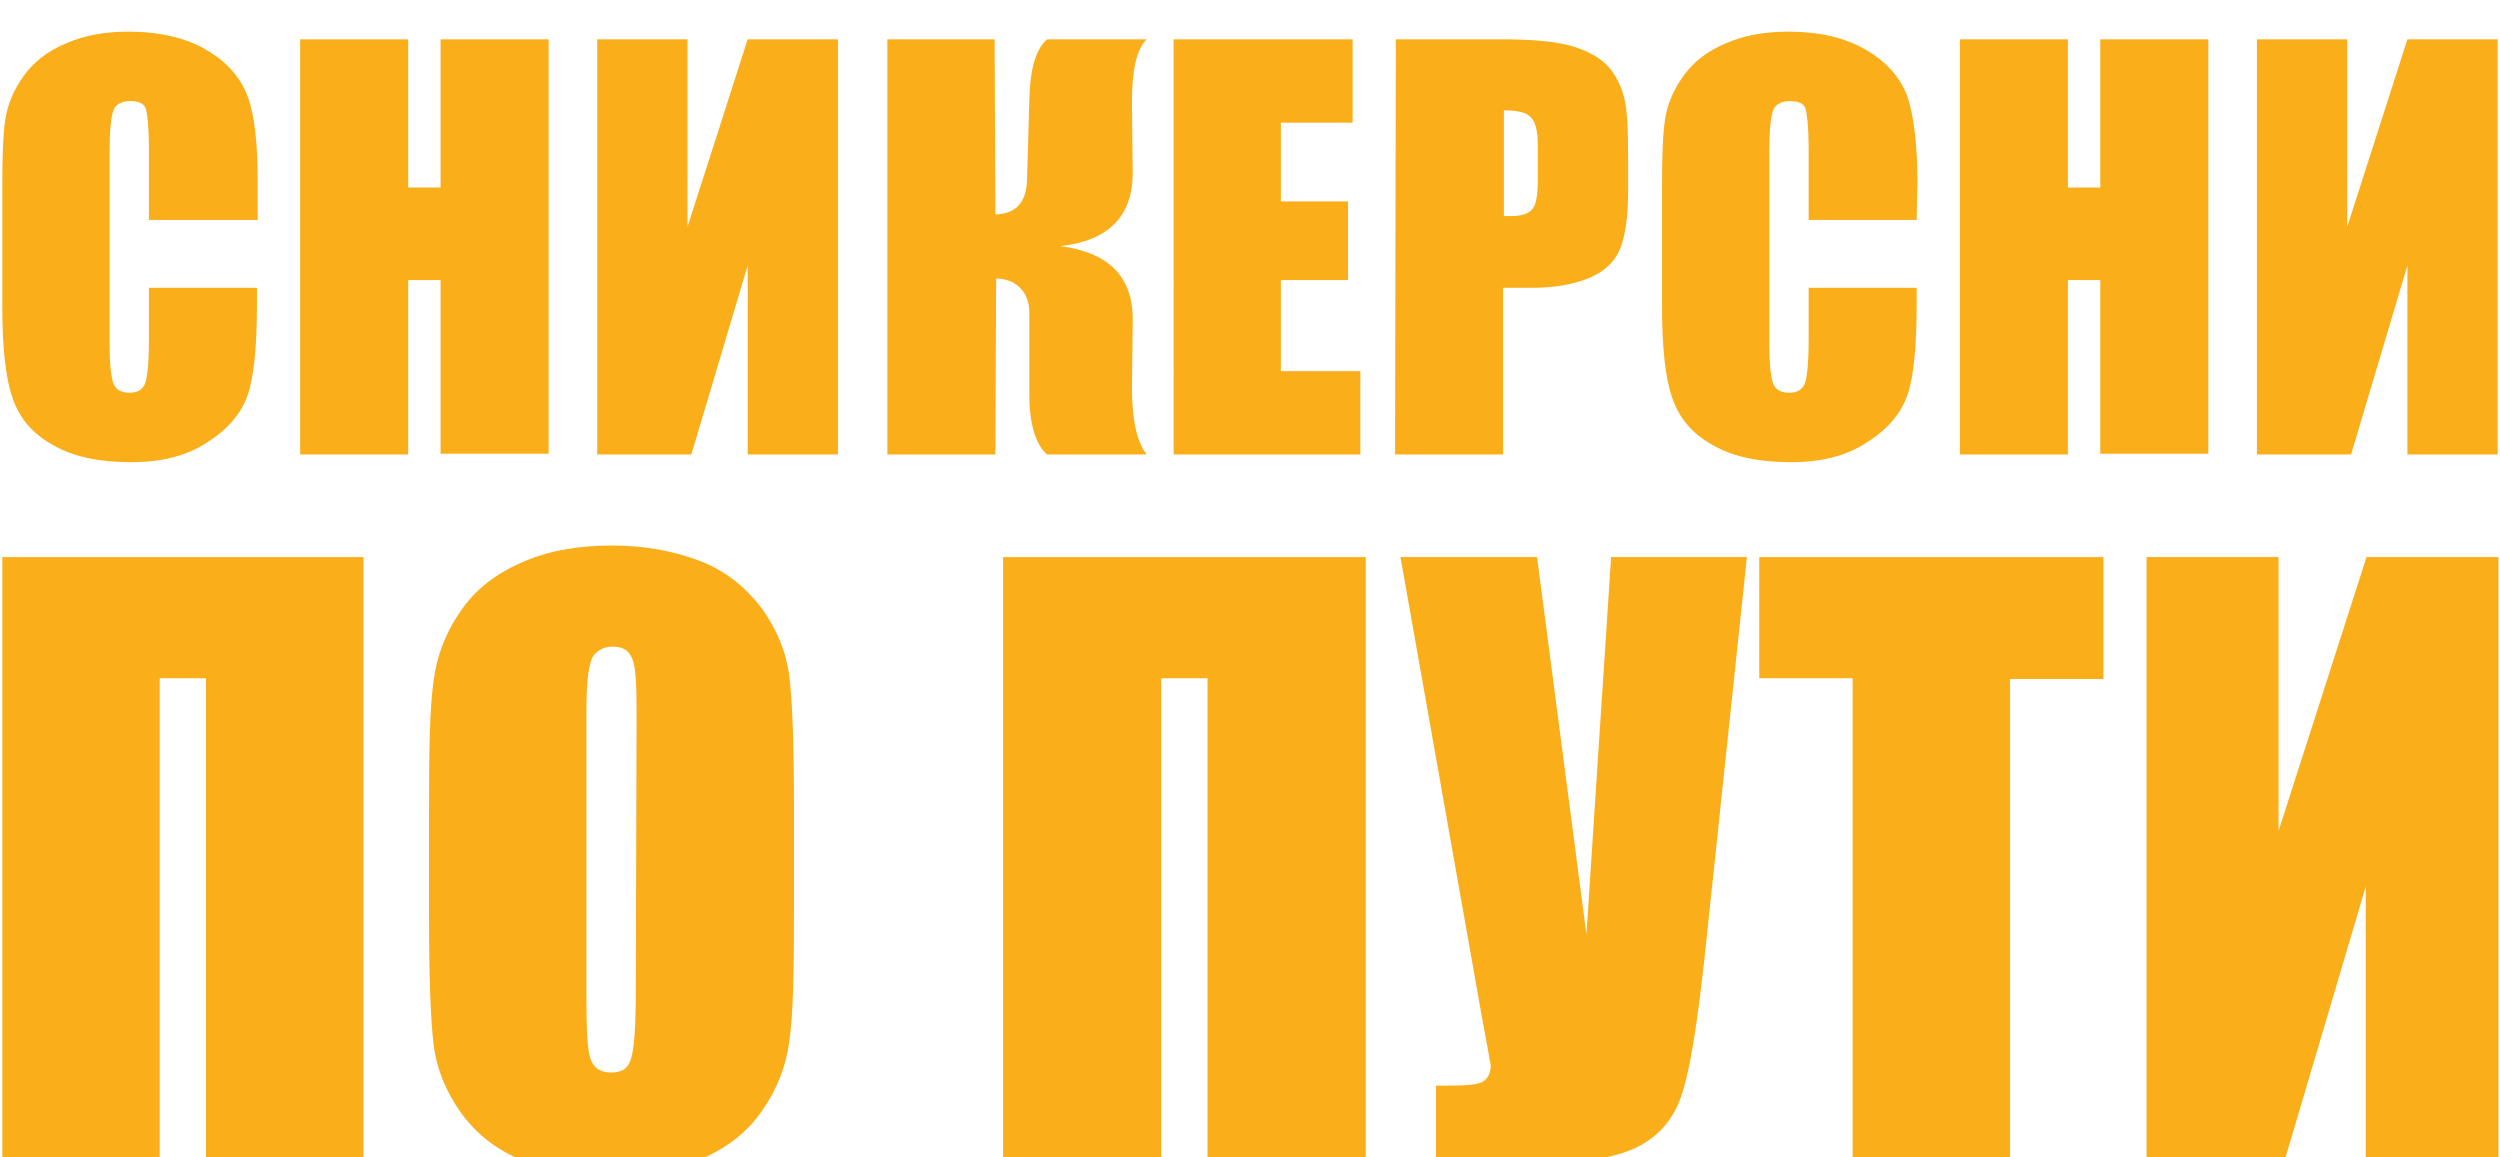 <?xml version="1.0" encoding="utf-8"?>
<!-- Generator: Adobe Illustrator 19.2.1, SVG Export Plug-In . SVG Version: 6.00 Build 0)  -->
<svg version="1.1" id="Layer_1" xmlns="http://www.w3.org/2000/svg" xmlns:xlink="http://www.w3.org/1999/xlink" x="0px" y="0px"
	 width="324px" height="150px" viewBox="0 0 324 150" style="enable-background:new 0 0 324 150;" xml:space="preserve">
<style type="text/css">
	.st0{fill:#FAAE19;}
</style>
<g>
	<path class="st0" d="M33.3,28.5h-14v-9.3c0-2.7-0.2-4.4-0.4-5.1s-1-1-2-1c-1.1,0-1.9,0.4-2.2,1.2s-0.5,2.6-0.5,5.3v25
		c0,2.6,0.2,4.3,0.5,5.1s1,1.2,2.1,1.2c1,0,1.7-0.4,2-1.2s0.5-2.7,0.5-5.6v-6.8h14v2.1c0,5.6-0.4,9.5-1.2,11.8
		c-0.8,2.3-2.5,4.4-5.2,6.1c-2.7,1.8-6,2.6-9.9,2.6c-4.1,0-7.5-0.7-10.1-2.2c-2.7-1.5-4.4-3.5-5.3-6.2c-0.9-2.6-1.3-6.6-1.3-11.8
		V24.1c0-3.9,0.1-6.8,0.4-8.7c0.3-1.9,1.1-3.8,2.4-5.6C4.4,8,6.2,6.6,8.6,5.6c2.3-1,5-1.5,8-1.5c4.1,0,7.5,0.8,10.2,2.4
		s4.4,3.6,5.3,6s1.3,6.1,1.3,11.1v4.9H33.3z"/>
	<path class="st0" d="M71.1,5.1v53.7h-14V36.3h-4.2v22.6h-14V5.1h14v19.2h4.2V5.1H71.1z"/>
	<path class="st0" d="M108.6,58.9H96.9V34.4l-7.3,24.5H77.4V5.1h11.7v24.3l7.8-24.3h11.7V58.9z"/>
	<path class="st0" d="M114.9,5.1h14l0.1,22.7c2.6-0.1,4-1.5,4.1-4.4l0.3-10.5c0.1-3.9,0.8-6.5,2.3-7.8h12.9c-1.3,1.3-1.9,4-1.9,8.1
		l0.1,9.2c0,5.6-3.1,8.8-9.4,9.5c6.3,0.8,9.5,4,9.4,9.7l-0.1,8.6c0,4.1,0.6,7,1.9,8.7h-12.9c-1.5-1.3-2.3-4-2.3-7.8V40.5
		c0-1.3-0.4-2.4-1.2-3.2s-1.9-1.2-3.1-1.2L129,58.9h-14V5.1H114.9z"/>
	<path class="st0" d="M152,5.1h23.3v10.8H166v10.2h8.7v10.2H166v11.8h10.3v10.8h-24.2V5.1H152z"/>
	<path class="st0" d="M180.9,5.1H195c3.8,0,6.7,0.3,8.8,0.9c2,0.6,3.6,1.5,4.6,2.6s1.7,2.5,2.1,4.1c0.4,1.6,0.5,4.1,0.5,7.5v4.7
		c0,3.4-0.4,5.9-1.1,7.5c-0.7,1.6-2,2.8-3.9,3.6s-4.4,1.3-7.4,1.3h-3.8v21.6h-14L180.9,5.1L180.9,5.1z M194.9,14.3V28
		c0.4,0,0.7,0,1,0c1.3,0,2.2-0.3,2.7-0.9s0.7-1.9,0.7-3.9v-4.4c0-1.8-0.3-3-0.9-3.6C197.9,14.6,196.7,14.3,194.9,14.3z"/>
	<path class="st0" d="M248.4,28.5h-14v-9.3c0-2.7-0.2-4.4-0.4-5.1s-1-1-2-1c-1.1,0-1.9,0.4-2.2,1.2c-0.3,0.8-0.5,2.6-0.5,5.3v25
		c0,2.6,0.2,4.3,0.5,5.1s1,1.2,2.1,1.2c1,0,1.7-0.4,2-1.2s0.5-2.7,0.5-5.6v-6.8h14v2.1c0,5.6-0.4,9.5-1.2,11.8
		c-0.8,2.3-2.5,4.4-5.2,6.1c-2.7,1.8-6,2.6-9.9,2.6c-4.1,0-7.5-0.7-10.1-2.2c-2.7-1.5-4.4-3.5-5.3-6.2c-0.9-2.6-1.3-6.6-1.3-11.8
		V24.1c0-3.9,0.1-6.8,0.4-8.7c0.3-1.9,1.1-3.8,2.4-5.6c1.3-1.8,3.1-3.2,5.5-4.2c2.3-1,5-1.5,8-1.5c4.1,0,7.5,0.8,10.2,2.4
		s4.4,3.6,5.3,6c0.8,2.4,1.3,6.1,1.3,11.1L248.4,28.5L248.4,28.5z"/>
	<path class="st0" d="M286.2,5.1v53.7h-14V36.3H268v22.6h-14V5.1h14v19.2h4.2V5.1H286.2z"/>
	<path class="st0" d="M323.7,58.9H312V34.4l-7.3,24.5h-12.2V5.1h11.7v24.3L312,5.1h11.7V58.9z"/>
</g>
<g>
	<path class="st0" d="M47.1,150.7H26.7V87.9h-6v62.8H0.3V72.2h46.8V150.7z"/>
	<path class="st0" d="M102.9,118.1c0,7.9-0.1,13.4-0.6,16.8c-0.4,3.2-1.6,6.3-3.5,9c-1.9,2.8-4.5,4.8-7.9,6.3
		c-3.4,1.5-7.2,2.2-11.7,2.2c-4.2,0-8-0.7-11.4-2c-3.4-1.3-6-3.4-8-6.1c-2-2.8-3.2-5.7-3.6-8.9c-0.4-3.2-0.6-8.9-0.6-16.9V105
		c0-7.9,0.1-13.4,0.6-16.8c0.4-3.2,1.6-6.3,3.5-9c1.9-2.8,4.5-4.8,7.9-6.3c3.4-1.5,7.2-2.2,11.7-2.2c4.2,0,8,0.7,11.4,2
		c3.4,1.3,6,3.5,8,6.1c2,2.8,3.2,5.7,3.6,8.9c0.4,3.2,0.6,8.9,0.6,16.9V118.1z M82.5,92.3c0-3.6-0.1-6-0.6-7c-0.4-1-1.2-1.5-2.5-1.5
		c-1,0-1.9,0.4-2.5,1.2c-0.6,0.9-0.9,3.2-0.9,7.3v36.6c0,4.5,0.1,7.3,0.6,8.5c0.4,1,1.2,1.6,2.6,1.6c1.5,0,2.3-0.6,2.6-1.9
		c0.4-1.2,0.6-4.1,0.6-8.8L82.5,92.3L82.5,92.3z"/>
	<path class="st0" d="M176.9,150.7h-20.4V87.9h-6v62.8H130V72.2h47v78.5H176.9z"/>
	<path class="st0" d="M226.4,72.2l-5.5,52c-0.9,8.2-1.8,14-2.8,17.2c-1,3.4-2.9,5.7-5.8,7.2c-2.9,1.5-7.6,2.2-14.2,2.2h-12v-10.1
		h1.2c2.6,0,4.4-0.1,5-0.6c0.6-0.4,0.9-1.2,0.9-2c0,0-0.4-2.3-1.2-6.6l-10.5-59.3h17.7l6.4,48.9l3.2-48.9
		C208.7,72.2,226.4,72.2,226.4,72.2z"/>
	<path class="st0" d="M272.6,72.2v15.8h-12.1v62.8h-20.4V87.9H228V72.2H272.6z"/>
	<path class="st0" d="M323.7,150.7h-17.1v-35.8L296,150.7h-17.8V72.2h17.1v35.5l11.4-35.5h17.1V150.7z"/>
</g>
</svg>
